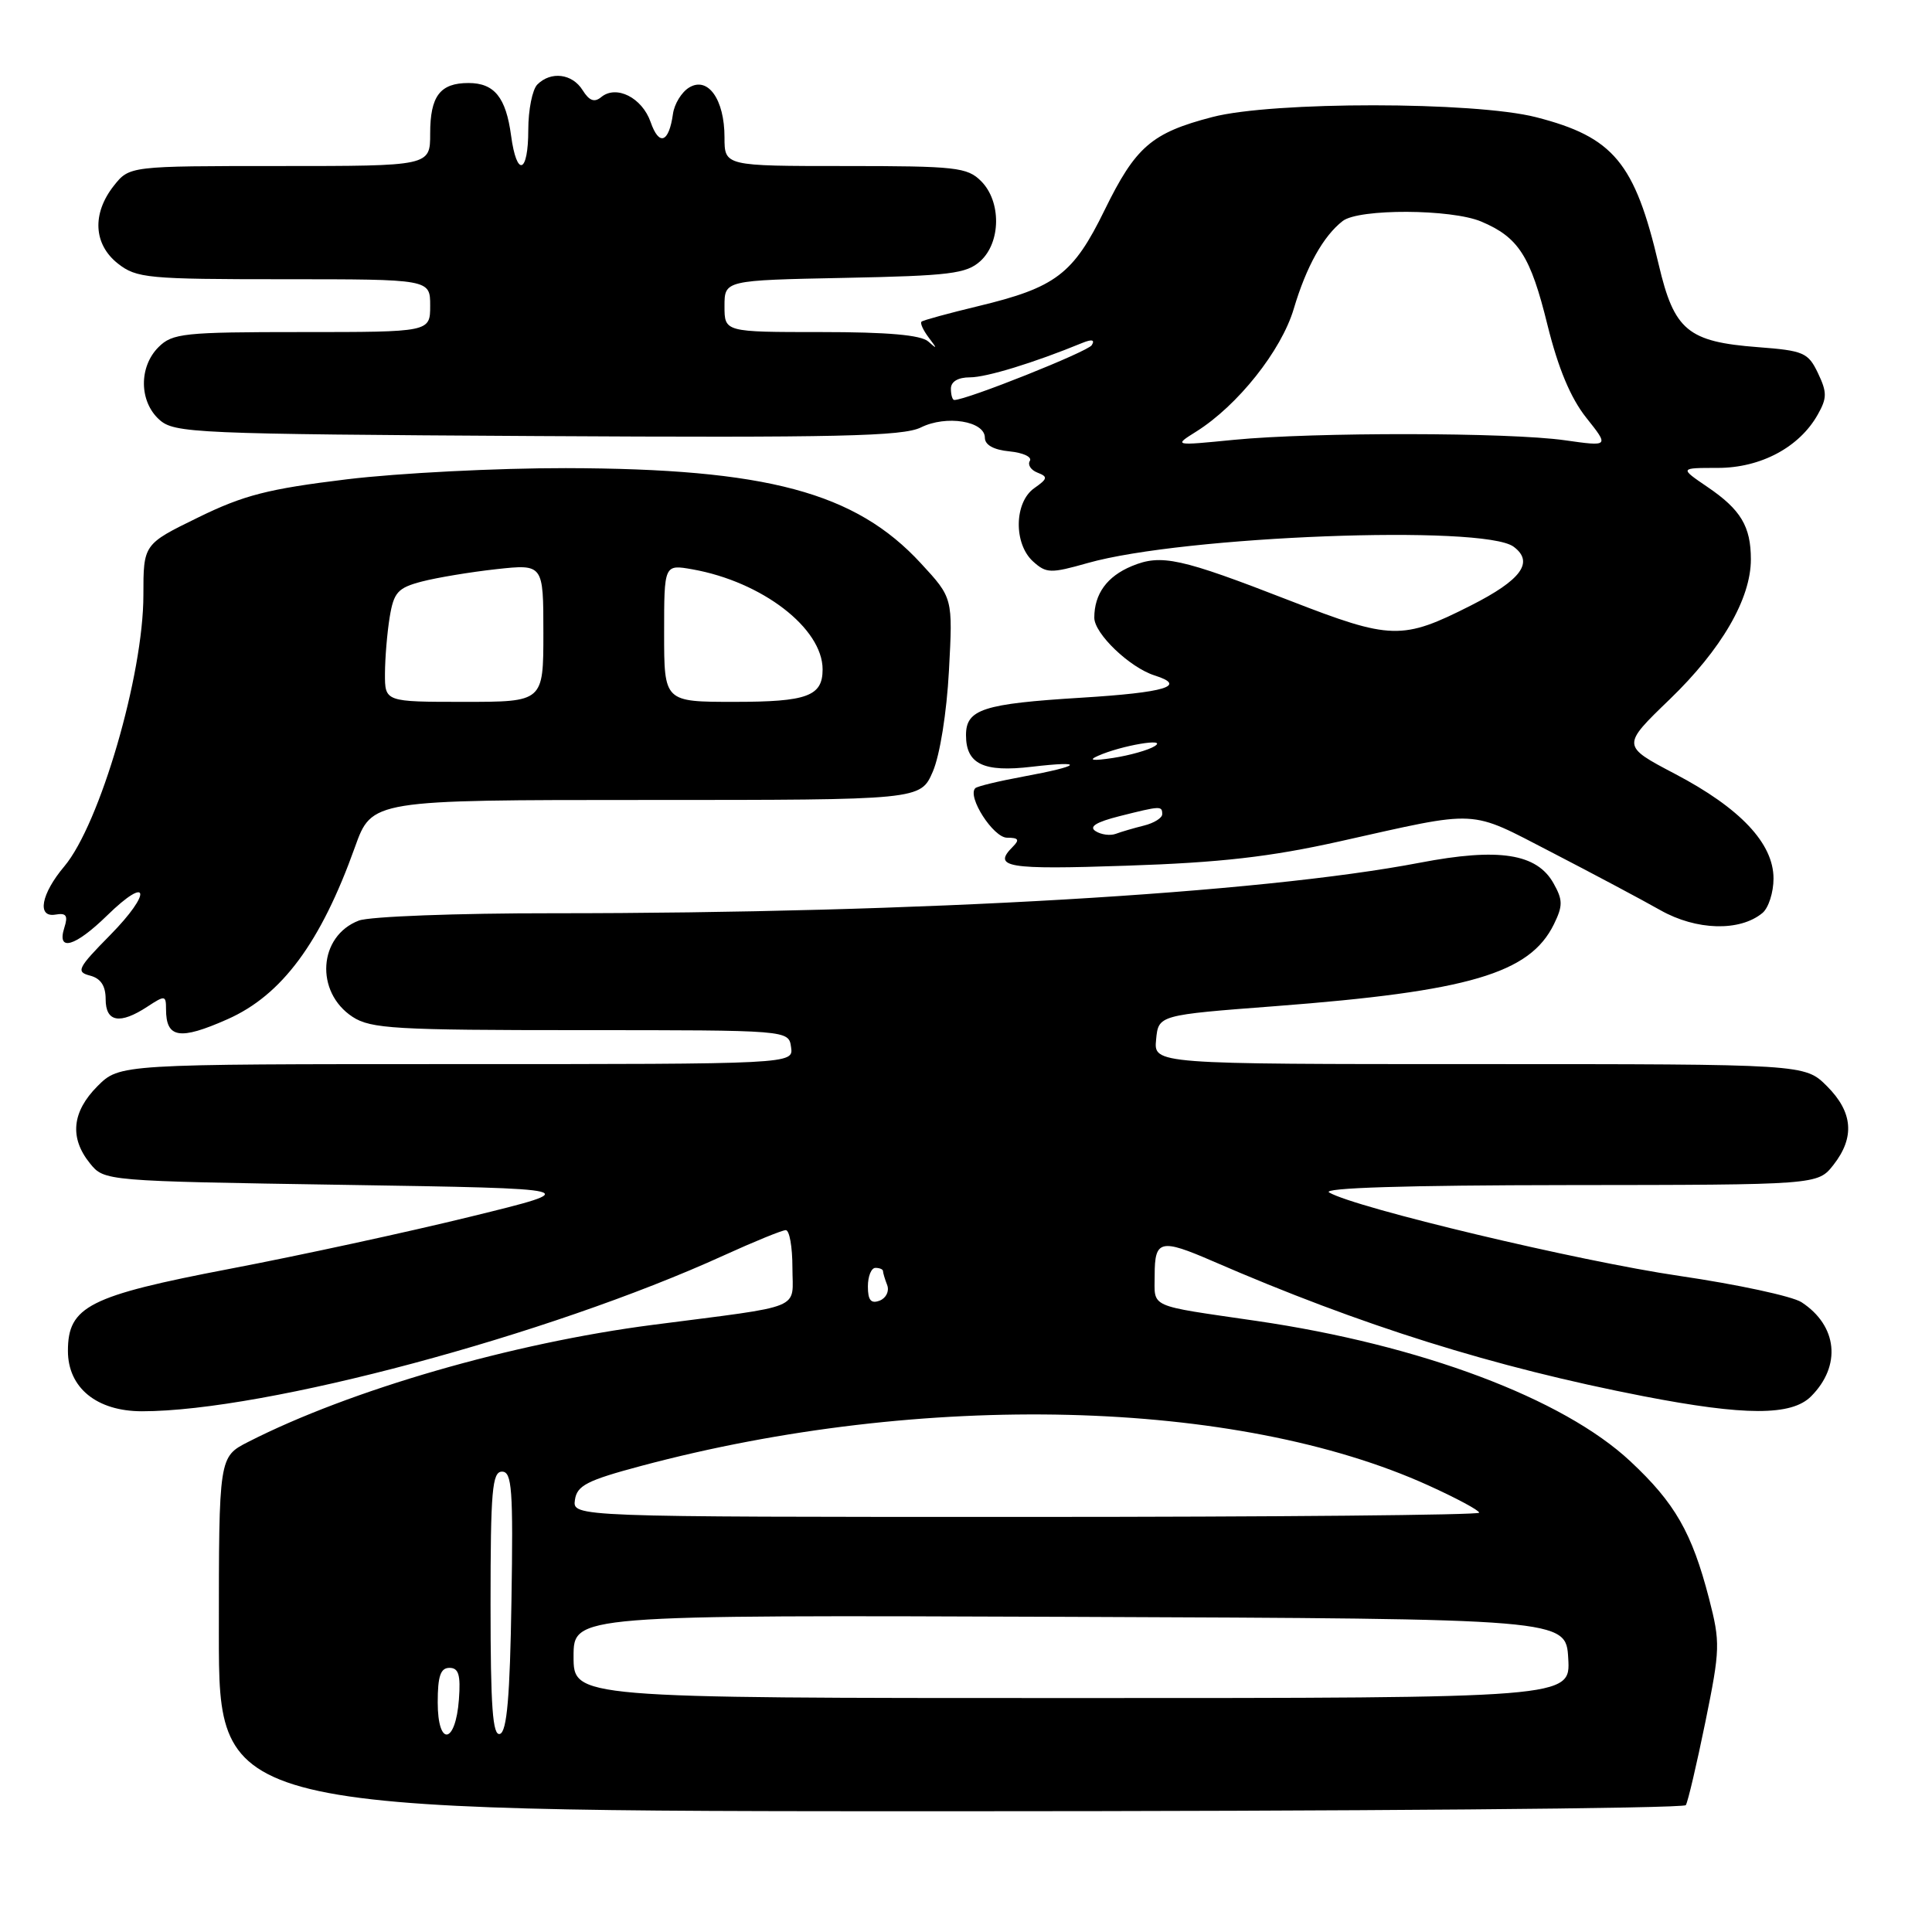 <?xml version="1.0" encoding="UTF-8" standalone="no"?>
<!DOCTYPE svg PUBLIC "-//W3C//DTD SVG 1.1//EN" "http://www.w3.org/Graphics/SVG/1.1/DTD/svg11.dtd" >
<svg xmlns="http://www.w3.org/2000/svg" xmlns:xlink="http://www.w3.org/1999/xlink" version="1.1" viewBox="0 0 256 256">
 <g >
 <path fill="currentColor"
d=" M 223.38 239.19 C 223.66 238.74 224.82 233.78 225.97 228.17 C 227.94 218.50 227.96 217.64 226.45 211.79 C 224.19 203.08 221.94 199.15 216.04 193.64 C 207.12 185.29 188.23 178.20 166.50 175.03 C 151.93 172.90 153.00 173.38 153.00 168.95 C 153.00 164.29 153.78 164.11 160.67 167.10 C 180.41 175.67 197.91 181.15 217.79 185.01 C 231.22 187.61 237.38 187.62 239.97 185.03 C 244.02 180.98 243.49 175.67 238.71 172.55 C 237.50 171.76 230.20 170.19 222.50 169.06 C 209.26 167.12 179.63 160.06 176.12 158.01 C 175.08 157.40 186.32 157.05 207.68 157.03 C 240.85 157.00 240.85 157.00 242.93 154.37 C 245.80 150.71 245.53 147.37 242.08 143.92 C 239.15 141.00 239.15 141.00 196.01 141.00 C 152.87 141.00 152.87 141.00 153.19 137.75 C 153.50 134.50 153.50 134.50 169.00 133.32 C 194.65 131.36 202.70 128.99 205.90 122.47 C 207.10 120.02 207.09 119.25 205.86 117.06 C 203.65 113.09 198.60 112.31 188.16 114.31 C 166.88 118.39 121.76 121.02 73.32 121.01 C 60.56 121.00 48.97 121.44 47.55 121.98 C 42.19 124.02 41.70 131.45 46.72 134.74 C 49.13 136.31 52.34 136.50 76.96 136.50 C 104.50 136.50 104.50 136.50 104.82 138.75 C 105.14 141.00 105.14 141.00 60.49 141.00 C 15.85 141.00 15.85 141.00 12.92 143.92 C 9.53 147.32 9.19 150.77 11.91 154.14 C 13.82 156.50 13.82 156.50 45.66 157.00 C 77.50 157.50 77.50 157.50 62.40 161.20 C 54.10 163.24 39.71 166.36 30.43 168.13 C 11.78 171.70 9.00 173.11 9.00 179.00 C 9.00 183.89 12.82 187.00 18.82 187.00 C 35.11 187.00 72.65 176.94 95.86 166.37 C 99.92 164.52 103.64 163.00 104.12 163.00 C 104.61 163.00 105.00 165.23 105.00 167.95 C 105.00 173.68 106.86 172.91 86.50 175.55 C 67.86 177.96 46.37 184.18 32.91 191.05 C 29.00 193.04 29.00 193.04 29.00 216.52 C 29.00 240.00 29.00 240.00 125.94 240.00 C 179.26 240.00 223.11 239.63 223.38 239.19 Z  M 30.13 135.06 C 37.35 131.87 42.50 124.91 47.03 112.25 C 49.27 106.00 49.27 106.00 85.62 106.00 C 121.97 106.00 121.97 106.00 123.60 102.25 C 124.54 100.07 125.44 94.45 125.74 88.87 C 126.26 79.23 126.26 79.23 122.02 74.64 C 113.35 65.23 101.62 62.09 74.97 62.03 C 65.88 62.02 52.83 62.68 45.97 63.51 C 35.54 64.78 32.31 65.60 26.25 68.57 C 19.00 72.11 19.00 72.11 19.00 78.87 C 19.00 89.42 13.23 109.20 8.52 114.80 C 5.44 118.45 4.86 121.61 7.34 121.19 C 8.79 120.94 9.04 121.31 8.52 122.94 C 7.50 126.16 9.94 125.46 14.19 121.31 C 19.78 115.85 20.17 118.24 14.61 123.89 C 10.28 128.28 10.04 128.78 11.92 129.27 C 13.35 129.64 14.00 130.62 14.00 132.41 C 14.00 135.44 15.89 135.78 19.54 133.38 C 21.86 131.86 22.00 131.88 22.00 133.72 C 22.00 137.57 23.79 137.87 30.13 135.06 Z  M 233.54 120.97 C 234.34 120.30 235.00 118.25 235.00 116.41 C 235.00 111.76 230.61 107.09 221.94 102.54 C 214.86 98.82 214.86 98.82 221.25 92.66 C 228.11 86.04 232.00 79.34 232.00 74.12 C 232.00 69.75 230.66 67.52 226.24 64.52 C 222.54 62.00 222.54 62.00 227.62 62.00 C 233.31 62.00 238.44 59.26 240.87 54.92 C 242.10 52.74 242.10 51.98 240.89 49.44 C 239.59 46.72 238.99 46.46 232.94 46.00 C 223.64 45.29 221.84 43.79 219.79 35.07 C 216.62 21.54 213.80 18.16 203.54 15.53 C 195.39 13.44 168.63 13.42 160.64 15.51 C 152.60 17.60 150.48 19.43 146.37 27.83 C 142.21 36.34 139.91 38.09 129.60 40.57 C 125.70 41.51 122.32 42.43 122.11 42.62 C 121.89 42.80 122.32 43.75 123.06 44.73 C 124.21 46.24 124.20 46.32 123.00 45.25 C 122.04 44.39 117.63 44.00 108.80 44.00 C 96.00 44.00 96.00 44.00 96.00 40.57 C 96.00 37.14 96.00 37.14 111.90 36.82 C 125.86 36.54 128.05 36.27 129.90 34.60 C 132.64 32.11 132.69 26.69 130.00 24.00 C 128.17 22.17 126.67 22.00 112.00 22.00 C 96.00 22.00 96.00 22.00 96.00 18.19 C 96.00 13.17 93.80 10.08 91.31 11.60 C 90.31 12.21 89.35 13.78 89.17 15.10 C 88.63 18.93 87.33 19.40 86.21 16.17 C 85.08 12.94 81.66 11.21 79.66 12.87 C 78.76 13.61 78.08 13.36 77.20 11.95 C 75.83 9.75 73.00 9.40 71.20 11.20 C 70.54 11.86 70.00 14.56 70.00 17.20 C 70.00 23.04 68.47 23.55 67.72 17.96 C 67.04 12.90 65.50 11.00 62.08 11.00 C 58.31 11.00 57.00 12.73 57.00 17.70 C 57.00 22.00 57.00 22.00 37.07 22.00 C 17.15 22.00 17.15 22.00 15.07 24.63 C 12.17 28.32 12.39 32.38 15.63 34.93 C 18.09 36.86 19.56 37.00 37.63 37.00 C 57.00 37.00 57.00 37.00 57.00 40.50 C 57.00 44.00 57.00 44.00 40.00 44.00 C 24.33 44.00 22.84 44.16 21.00 46.00 C 18.39 48.61 18.43 53.18 21.10 55.60 C 23.10 57.40 25.62 57.51 71.19 57.78 C 111.00 58.01 119.66 57.81 122.02 56.64 C 125.37 54.97 130.50 55.79 130.50 58.00 C 130.50 58.96 131.67 59.61 133.77 59.81 C 135.57 59.99 136.78 60.55 136.46 61.07 C 136.14 61.59 136.60 62.29 137.48 62.63 C 138.88 63.17 138.82 63.44 137.05 64.68 C 134.38 66.55 134.29 72.05 136.89 74.40 C 138.64 75.98 139.21 76.00 144.14 74.60 C 156.84 71.01 196.58 69.49 200.56 72.44 C 203.31 74.48 201.60 76.84 194.90 80.23 C 185.80 84.84 184.33 84.80 170.92 79.59 C 156.39 73.94 153.88 73.39 149.97 75.01 C 146.69 76.37 145.00 78.69 145.00 81.85 C 145.00 83.96 149.69 88.45 152.99 89.50 C 157.36 90.88 154.48 91.76 143.27 92.45 C 130.26 93.25 128.00 93.98 128.00 97.41 C 128.00 101.24 130.32 102.36 136.71 101.60 C 143.93 100.76 143.30 101.48 135.59 102.90 C 132.34 103.50 129.47 104.19 129.23 104.44 C 128.12 105.55 131.62 111.00 133.44 111.00 C 134.97 111.00 135.13 111.27 134.20 112.20 C 131.47 114.93 133.38 115.25 149.25 114.71 C 161.70 114.30 168.31 113.54 177.50 111.49 C 196.29 107.29 194.48 107.20 205.59 112.93 C 211.04 115.75 217.53 119.20 220.00 120.60 C 224.77 123.30 230.54 123.46 233.54 120.97 Z  M 58.00 225.58 C 58.00 222.10 58.37 221.00 59.56 221.00 C 60.77 221.00 61.05 221.93 60.81 225.17 C 60.37 231.14 58.00 231.49 58.00 225.58 Z  M 65.00 212.58 C 65.00 197.50 65.22 195.00 66.52 195.00 C 67.84 195.00 68.01 197.34 67.77 212.17 C 67.57 224.81 67.17 229.44 66.25 229.75 C 65.28 230.07 65.00 226.21 65.00 212.58 Z  M 76.00 219.49 C 76.00 213.99 76.00 213.99 141.75 214.24 C 207.50 214.50 207.50 214.50 207.80 219.75 C 208.10 225.00 208.10 225.00 142.05 225.00 C 76.00 225.00 76.00 225.00 76.00 219.49 Z  M 76.18 198.75 C 76.45 196.84 77.77 196.16 85.00 194.23 C 122.28 184.28 163.88 185.31 189.26 196.82 C 192.97 198.50 196.00 200.13 196.00 200.44 C 196.00 200.75 168.97 201.00 135.93 201.00 C 75.86 201.00 75.86 201.00 76.18 198.75 Z  M 115.00 170.47 C 115.00 169.11 115.45 168.00 116.00 168.00 C 116.55 168.00 117.00 168.19 117.00 168.42 C 117.00 168.65 117.25 169.49 117.56 170.29 C 117.86 171.09 117.41 172.01 116.56 172.34 C 115.41 172.78 115.00 172.29 115.00 170.47 Z  M 51.01 89.25 C 51.02 87.19 51.30 83.81 51.64 81.75 C 52.18 78.48 52.72 77.89 55.88 77.06 C 57.87 76.54 62.31 75.80 65.75 75.42 C 72.00 74.74 72.00 74.74 72.00 83.87 C 72.00 93.00 72.00 93.00 61.50 93.00 C 51.00 93.00 51.00 93.00 51.01 89.25 Z  M 88.00 83.89 C 88.00 74.78 88.00 74.78 91.75 75.44 C 100.98 77.08 109.00 83.24 109.00 88.70 C 109.00 92.25 106.96 93.00 97.30 93.00 C 88.00 93.00 88.00 93.00 88.00 83.89 Z  M 145.17 110.13 C 144.25 109.54 145.24 108.93 148.36 108.14 C 153.81 106.77 154.00 106.76 154.00 107.89 C 154.00 108.38 152.92 109.06 151.59 109.39 C 150.27 109.72 148.58 110.21 147.84 110.49 C 147.10 110.76 145.90 110.60 145.17 110.13 Z  M 145.50 100.15 C 148.57 98.78 154.81 97.72 153.00 98.87 C 152.18 99.39 149.70 100.09 147.50 100.43 C 144.77 100.84 144.13 100.75 145.50 100.15 Z  M 158.50 57.19 C 164.00 53.74 169.78 46.47 171.43 40.92 C 173.09 35.32 175.35 31.27 177.92 29.28 C 180.07 27.63 192.31 27.68 196.28 29.36 C 201.22 31.45 202.80 33.92 205.05 43.07 C 206.47 48.80 208.11 52.73 210.18 55.34 C 213.23 59.17 213.23 59.17 207.37 58.34 C 199.97 57.28 174.05 57.25 163.50 58.28 C 155.50 59.07 155.50 59.07 158.50 57.19 Z  M 126.00 51.50 C 126.00 50.56 126.95 50.00 128.52 50.00 C 130.71 50.00 136.98 48.08 143.41 45.44 C 144.69 44.92 145.11 45.02 144.66 45.74 C 144.13 46.60 128.09 53.00 126.45 53.00 C 126.20 53.00 126.00 52.33 126.00 51.50 Z "/>
</g>
</svg>